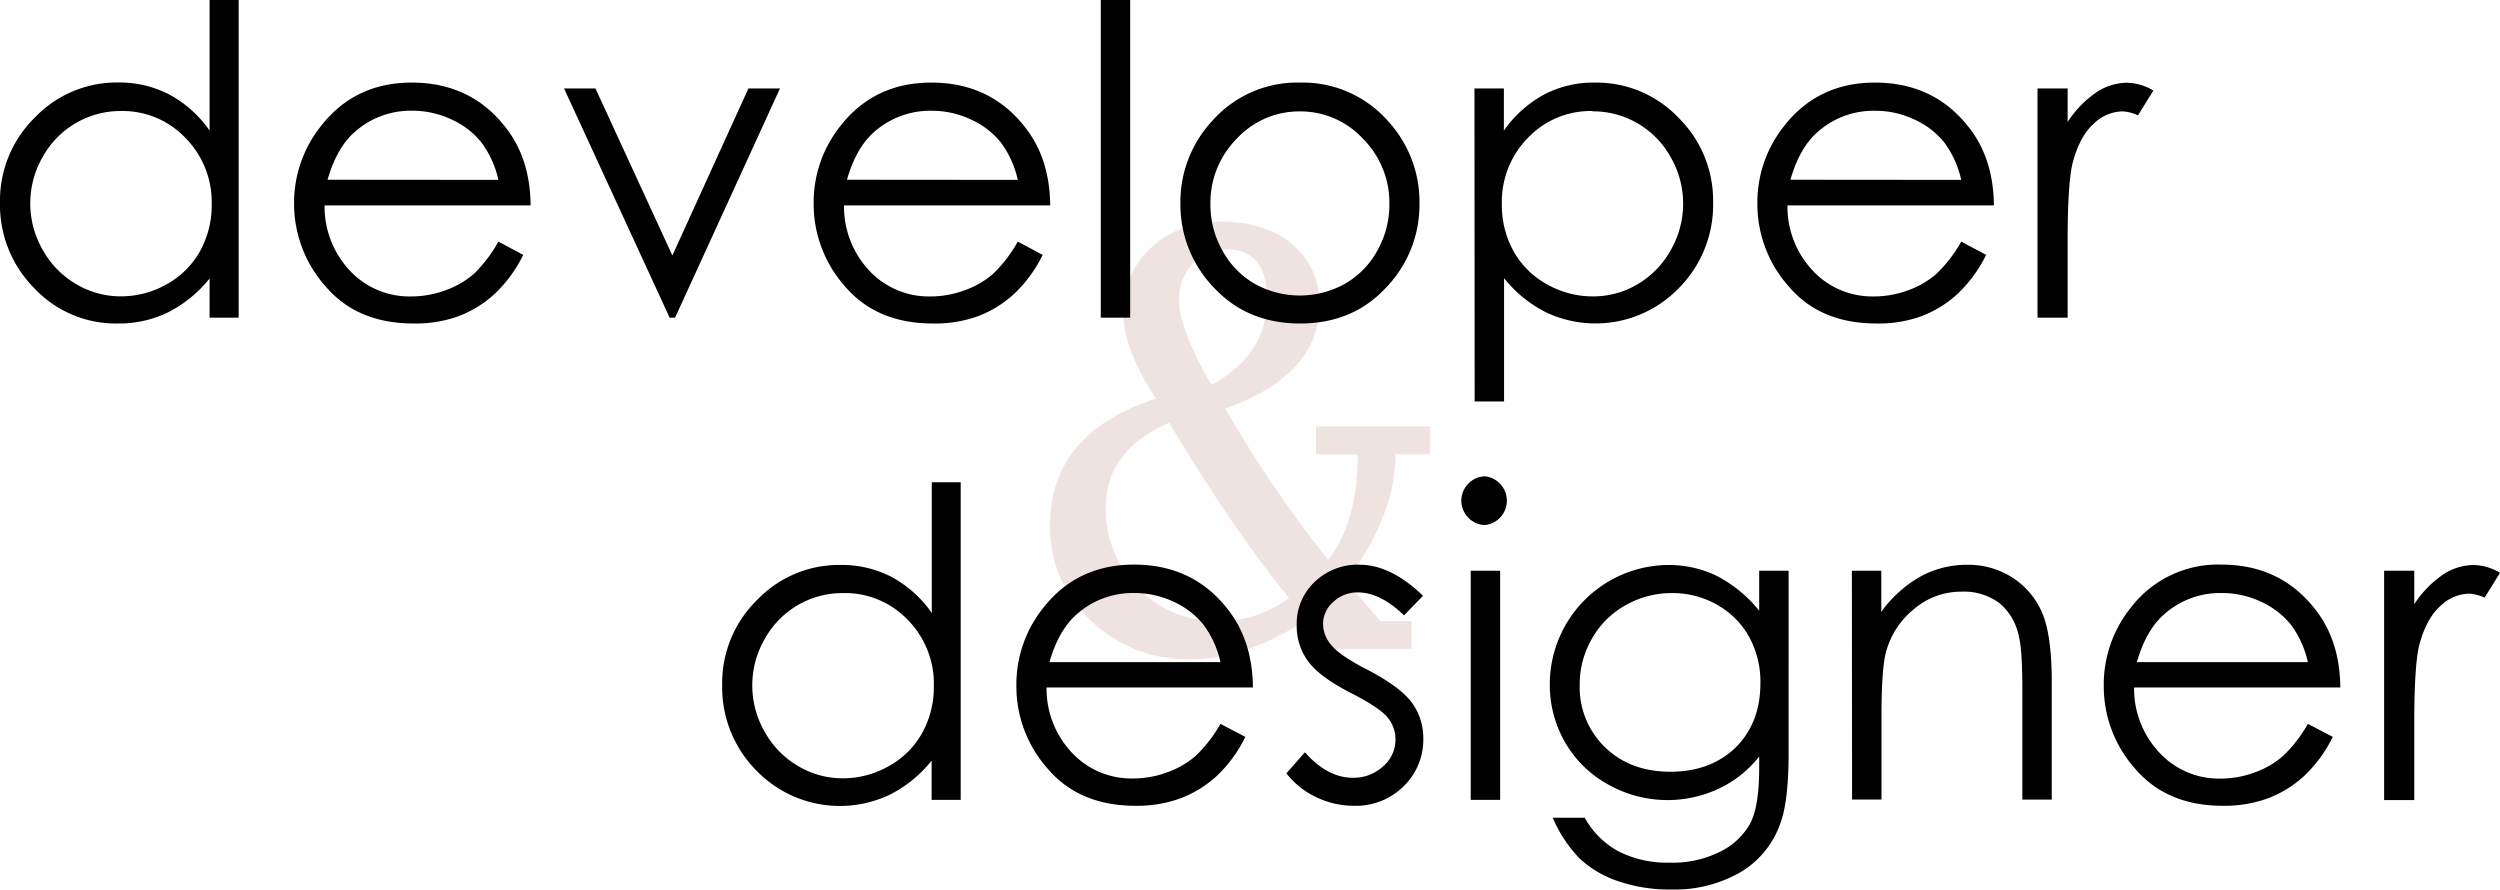 <svg xmlns="http://www.w3.org/2000/svg" viewBox="0 0 510.05 181.5"><defs><style>.cls-1{opacity:0.44;}.cls-2{fill:#dbc0ba;}</style></defs><g id="Layer_2" data-name="Layer 2"><g id="Layer_5" data-name="Layer 5"><g class="cls-1"><path class="cls-2" d="M271.88,132.42l-5.41-5.91q-12.41,8-23.61,8a28.24,28.24,0,0,1-20.34-7.93,25.86,25.86,0,0,1-8.28-19.42q0-18.86,21.59-25.81-6.65-10.2-6.65-17.55a17.43,17.43,0,0,1,5.69-13.29,20.12,20.12,0,0,1,14.28-5.3q9.07,0,14.55,4.67a15.47,15.47,0,0,1,5.48,12.37q0,14.24-19.17,21.11A242,242,0,0,0,271,114.21q6-7.81,6-21.5h-8.51V87h23.28v5.68h-7.07q0,12.48-10.06,25.92l7,8.11H288v5.68ZM263,122q-11.25-13.67-24.46-35.74-12.91,5.56-12.92,17.3A22.49,22.49,0,0,0,232.27,120a22,22,0,0,0,16.28,6.73A23.93,23.93,0,0,0,263,122Zm-15.83-43.5q11.33-6.09,11.32-17.47,0-5.11-2.1-7.64c-1.41-1.69-3.51-2.53-6.32-2.53a8.84,8.84,0,0,0-6.78,3,10.54,10.54,0,0,0-2.73,7.44Q240.56,67.09,247.17,78.52Z"/></g><path d="M196,98.39v64.8h-5.93v-8a25.86,25.86,0,0,1-8.49,6.92,23.7,23.7,0,0,1-27.24-4.88,24.12,24.12,0,0,1-7-17.51,23.69,23.69,0,0,1,7.09-17.28,23.14,23.14,0,0,1,17.06-7.18,22.09,22.09,0,0,1,10.42,2.45,23.85,23.85,0,0,1,8.19,7.35V98.39ZM172,121a18.1,18.1,0,0,0-16,9.4,18.94,18.94,0,0,0,0,18.88,18.39,18.39,0,0,0,6.81,7,17.69,17.69,0,0,0,9.16,2.51,18.8,18.8,0,0,0,9.36-2.49,17.29,17.29,0,0,0,6.8-6.74,19.2,19.2,0,0,0,2.39-9.57,18.56,18.56,0,0,0-5.35-13.56A17.67,17.67,0,0,0,172,121Z"/><path d="M249,147.68l5.07,2.66a27.65,27.65,0,0,1-5.76,7.91,23,23,0,0,1-7.36,4.58,25.78,25.78,0,0,1-9.25,1.57q-11.44,0-17.89-7.5a25.31,25.31,0,0,1-6.45-17,25,25,0,0,1,5.46-15.85q6.91-8.85,18.54-8.86,12,0,19.09,9.07,5.08,6.4,5.17,16H213.52a19,19,0,0,0,5.21,13.35,16.59,16.59,0,0,0,12.44,5.21,19.92,19.92,0,0,0,6.94-1.24,18.27,18.27,0,0,0,5.75-3.29A28.23,28.23,0,0,0,249,147.68Zm0-12.59a20,20,0,0,0-3.51-7.69,16.58,16.58,0,0,0-6.09-4.65,18.68,18.68,0,0,0-8-1.76,17.15,17.15,0,0,0-11.83,4.43q-3.61,3.22-5.46,9.67Z"/><path d="M290.32,121.55l-3.87,4q-4.83-4.68-9.43-4.69a7.12,7.12,0,0,0-5,1.94,5.94,5.94,0,0,0-2.09,4.51,6.66,6.66,0,0,0,1.72,4.34q1.72,2.1,7.23,4.94,6.72,3.48,9.13,6.71a12.18,12.18,0,0,1,2.37,7.35,13.21,13.21,0,0,1-4,9.75,13.84,13.84,0,0,1-10.12,4,17.69,17.69,0,0,1-7.72-1.76,16.76,16.76,0,0,1-6.09-4.86l3.78-4.3q4.6,5.21,9.78,5.2a8.81,8.81,0,0,0,6.16-2.32,7.19,7.19,0,0,0,2.54-5.46,7,7,0,0,0-1.68-4.6q-1.68-2-7.58-5-6.33-3.27-8.62-6.45a12.15,12.15,0,0,1-2.28-7.26,11.79,11.79,0,0,1,3.64-8.85,12.67,12.67,0,0,1,9.19-3.53Q283.77,115.23,290.32,121.55Z"/><path d="M303.06,97.19a5,5,0,0,1,0,9.92,4.69,4.69,0,0,1-3.46-1.46,4.93,4.93,0,0,1,0-7A4.69,4.69,0,0,1,303.06,97.19Zm-3,19.25h6v46.75h-6Z"/><path d="M358.91,116.44h6V153.7q0,9.84-1.72,14.39A18.7,18.7,0,0,1,355,178a27,27,0,0,1-14.06,3.48,32.21,32.21,0,0,1-10.8-1.7,21.74,21.74,0,0,1-7.81-4.57,27.34,27.34,0,0,1-5.54-8.38h6.53a17.3,17.3,0,0,0,6.89,6.87A22.1,22.1,0,0,0,340.66,176a21.68,21.68,0,0,0,10.39-2.29,14,14,0,0,0,6.05-5.76q1.8-3.48,1.81-11.21v-2.4a22.85,22.85,0,0,1-8.31,6.59,24.64,24.64,0,0,1-22.54-.9,22.69,22.69,0,0,1-8.77-8.61,23.52,23.52,0,0,1-3.1-11.91,24.34,24.34,0,0,1,24.18-24.24,22.47,22.47,0,0,1,9.78,2.17,27.06,27.06,0,0,1,8.76,7.16ZM341.16,121a19,19,0,0,0-9.5,2.47,17.82,17.82,0,0,0-6.87,6.83,18.61,18.61,0,0,0-2.5,9.43,17,17,0,0,0,5.16,12.72q5.16,5,13.36,5t13.35-5q5-5,5-13.11a19,19,0,0,0-2.32-9.43,16.94,16.94,0,0,0-6.58-6.56A18.31,18.31,0,0,0,341.16,121Z"/><path d="M377.82,116.44h6v8.38a25.11,25.11,0,0,1,8-7.2,19.63,19.63,0,0,1,9.54-2.39,16.56,16.56,0,0,1,9.3,2.67,15.81,15.81,0,0,1,6,7.18q1.93,4.5,1.94,14v24.06h-6v-22.3c0-5.39-.22-9-.67-10.79a11.84,11.84,0,0,0-4-7,12.13,12.13,0,0,0-7.73-2.34,14.82,14.82,0,0,0-9.78,3.61,16.89,16.89,0,0,0-5.7,8.94q-.85,3.48-.86,12.72v17.14h-6Z"/><path d="M470.85,147.68l5.08,2.66a27.67,27.67,0,0,1-5.77,7.91,22.93,22.93,0,0,1-7.35,4.58,25.82,25.82,0,0,1-9.25,1.57q-11.44,0-17.89-7.5a25.27,25.27,0,0,1-6.46-17,25,25,0,0,1,5.46-15.85,22.35,22.35,0,0,1,18.54-8.86q12,0,19.1,9.07,5.08,6.4,5.16,16H435.4a19,19,0,0,0,5.21,13.35A16.57,16.57,0,0,0,453,158.85a19.94,19.94,0,0,0,6.95-1.24,18.22,18.22,0,0,0,5.74-3.29A28,28,0,0,0,470.85,147.68Zm0-12.59a20,20,0,0,0-3.5-7.69,16.75,16.75,0,0,0-6.09-4.65,18.74,18.74,0,0,0-8-1.76,17.15,17.15,0,0,0-11.83,4.43q-3.62,3.22-5.47,9.67Z"/><path d="M486.41,116.44h6.15v6.83a21.46,21.46,0,0,1,5.8-6,11.44,11.44,0,0,1,6.36-2,11,11,0,0,1,5.33,1.59l-3.14,5.08a8.27,8.27,0,0,0-3.18-.82,8.67,8.67,0,0,0-5.8,2.47c-1.86,1.65-3.28,4.2-4.26,7.67q-1.11,4-1.11,16.16v15.81h-6.15Z"/><path d="M48.69,0V64.81H42.76v-8a25.74,25.74,0,0,1-8.49,6.92A22.92,22.92,0,0,1,24,66,22.81,22.81,0,0,1,7,58.81,24.12,24.12,0,0,1,0,41.3,23.71,23.71,0,0,1,7.09,24a23.13,23.13,0,0,1,17.06-7.17A22,22,0,0,1,34.57,19.3a23.72,23.72,0,0,1,8.19,7.34V0Zm-24,22.65a18.15,18.15,0,0,0-16,9.4,19,19,0,0,0,0,18.89,18.43,18.43,0,0,0,6.81,7,17.7,17.7,0,0,0,9.16,2.52A18.8,18.8,0,0,0,34,58a17.42,17.42,0,0,0,6.8-6.74,19.26,19.26,0,0,0,2.39-9.58A18.62,18.62,0,0,0,37.8,28.1,17.71,17.71,0,0,0,24.65,22.65Z"/><path d="M101.68,49.29,106.75,52a27.75,27.75,0,0,1-5.77,7.9,22.75,22.75,0,0,1-7.35,4.58A25.6,25.6,0,0,1,84.38,66q-11.44,0-17.89-7.5A25.3,25.3,0,0,1,60,41.56,25,25,0,0,1,65.5,25.7Q72.41,16.85,84,16.85q12,0,19.09,9.06,5.09,6.4,5.16,16H66.22a19.07,19.07,0,0,0,5.21,13.36,16.62,16.62,0,0,0,12.43,5.21,20,20,0,0,0,7-1.25,18.19,18.19,0,0,0,5.75-3.29A28.28,28.28,0,0,0,101.68,49.29Zm0-12.59A20,20,0,0,0,98.17,29a16.54,16.54,0,0,0-6.09-4.64,18.57,18.57,0,0,0-8-1.77A17.15,17.15,0,0,0,72.29,27q-3.62,3.22-5.46,9.67Z"/><path d="M115.08,18.05h6.41l15.69,34.08,15.51-34.08h6.44l-21.4,46.76h-1.11Z"/><path d="M207.65,49.29,212.72,52a27.55,27.55,0,0,1-5.76,7.9,22.69,22.69,0,0,1-7.36,4.58A25.51,25.51,0,0,1,190.36,66q-11.45,0-17.9-7.5A25.3,25.3,0,0,1,166,41.56a25,25,0,0,1,5.46-15.86q6.93-8.85,18.54-8.85,12,0,19.1,9.06,5.07,6.4,5.16,16H172.2a19.06,19.06,0,0,0,5.2,13.36,16.64,16.64,0,0,0,12.44,5.21,20,20,0,0,0,6.95-1.25,18.14,18.14,0,0,0,5.74-3.29A27.76,27.76,0,0,0,207.65,49.29Zm0-12.59a20,20,0,0,0-3.5-7.69,16.62,16.62,0,0,0-6.09-4.64,18.6,18.6,0,0,0-8-1.77A17.17,17.17,0,0,0,178.26,27q-3.62,3.22-5.46,9.67Z"/><path d="M224.58,0h6V64.81h-6Z"/><path d="M265.24,16.85a23.15,23.15,0,0,1,17.91,7.82,24.33,24.33,0,0,1,6.45,16.89,24.31,24.31,0,0,1-6.82,17.12Q276,66,265.24,66t-17.59-7.33a24.31,24.31,0,0,1-6.82-17.12,24.26,24.26,0,0,1,6.46-16.85A23.14,23.14,0,0,1,265.24,16.85Zm0,5.88a17.36,17.36,0,0,0-12.9,5.55,18.53,18.53,0,0,0-5.39,13.41,19,19,0,0,0,2.46,9.45A17.43,17.43,0,0,0,256,57.91a18.91,18.91,0,0,0,18.37,0A17.36,17.36,0,0,0,281,51.14a19,19,0,0,0,2.46-9.45,18.47,18.47,0,0,0-5.41-13.41A17.37,17.37,0,0,0,265.22,22.73Z"/><path d="M300.82,18.05h6v8.59A24.11,24.11,0,0,1,315,19.3a21.71,21.71,0,0,1,10.34-2.45A23.11,23.11,0,0,1,342.43,24a23.74,23.74,0,0,1,7.08,17.28,24.15,24.15,0,0,1-7,17.51,23.64,23.64,0,0,1-27.2,4.88,25.81,25.81,0,0,1-8.45-6.92V81.91h-6Zm24.07,4.6a17.66,17.66,0,0,0-13.14,5.45,18.61,18.61,0,0,0-5.34,13.56,19.26,19.26,0,0,0,2.38,9.58A17.38,17.38,0,0,0,315.6,58,18.89,18.89,0,0,0,325,60.47,17.61,17.61,0,0,0,334.08,58a18.41,18.41,0,0,0,6.8-7,19,19,0,0,0,0-18.89,18.12,18.12,0,0,0-16-9.4Z"/><path d="M400.13,49.29,405.21,52a27.75,27.75,0,0,1-5.77,7.9,22.75,22.75,0,0,1-7.35,4.58A25.6,25.6,0,0,1,382.84,66Q371.4,66,365,58.51a25.26,25.26,0,0,1-6.46-16.95A25,25,0,0,1,364,25.7q6.92-8.85,18.53-8.85,12,0,19.1,9.06,5.09,6.4,5.16,16H364.68a19,19,0,0,0,5.21,13.36,16.6,16.6,0,0,0,12.43,5.21,20,20,0,0,0,6.95-1.25A18,18,0,0,0,395,55.93,27.76,27.76,0,0,0,400.13,49.29Zm0-12.59a20,20,0,0,0-3.5-7.69,16.62,16.62,0,0,0-6.09-4.64,18.6,18.6,0,0,0-8-1.77A17.15,17.15,0,0,0,370.75,27q-3.62,3.22-5.47,9.67Z"/><path d="M415.69,18.05h6.15v6.83a21.6,21.6,0,0,1,5.8-6,11.43,11.43,0,0,1,6.36-2,11,11,0,0,1,5.33,1.59l-3.14,5.07a8.27,8.27,0,0,0-3.18-.82,8.67,8.67,0,0,0-5.8,2.47q-2.79,2.47-4.25,7.67-1.12,4-1.12,16.16V64.81h-6.15Z"/></g></g></svg>